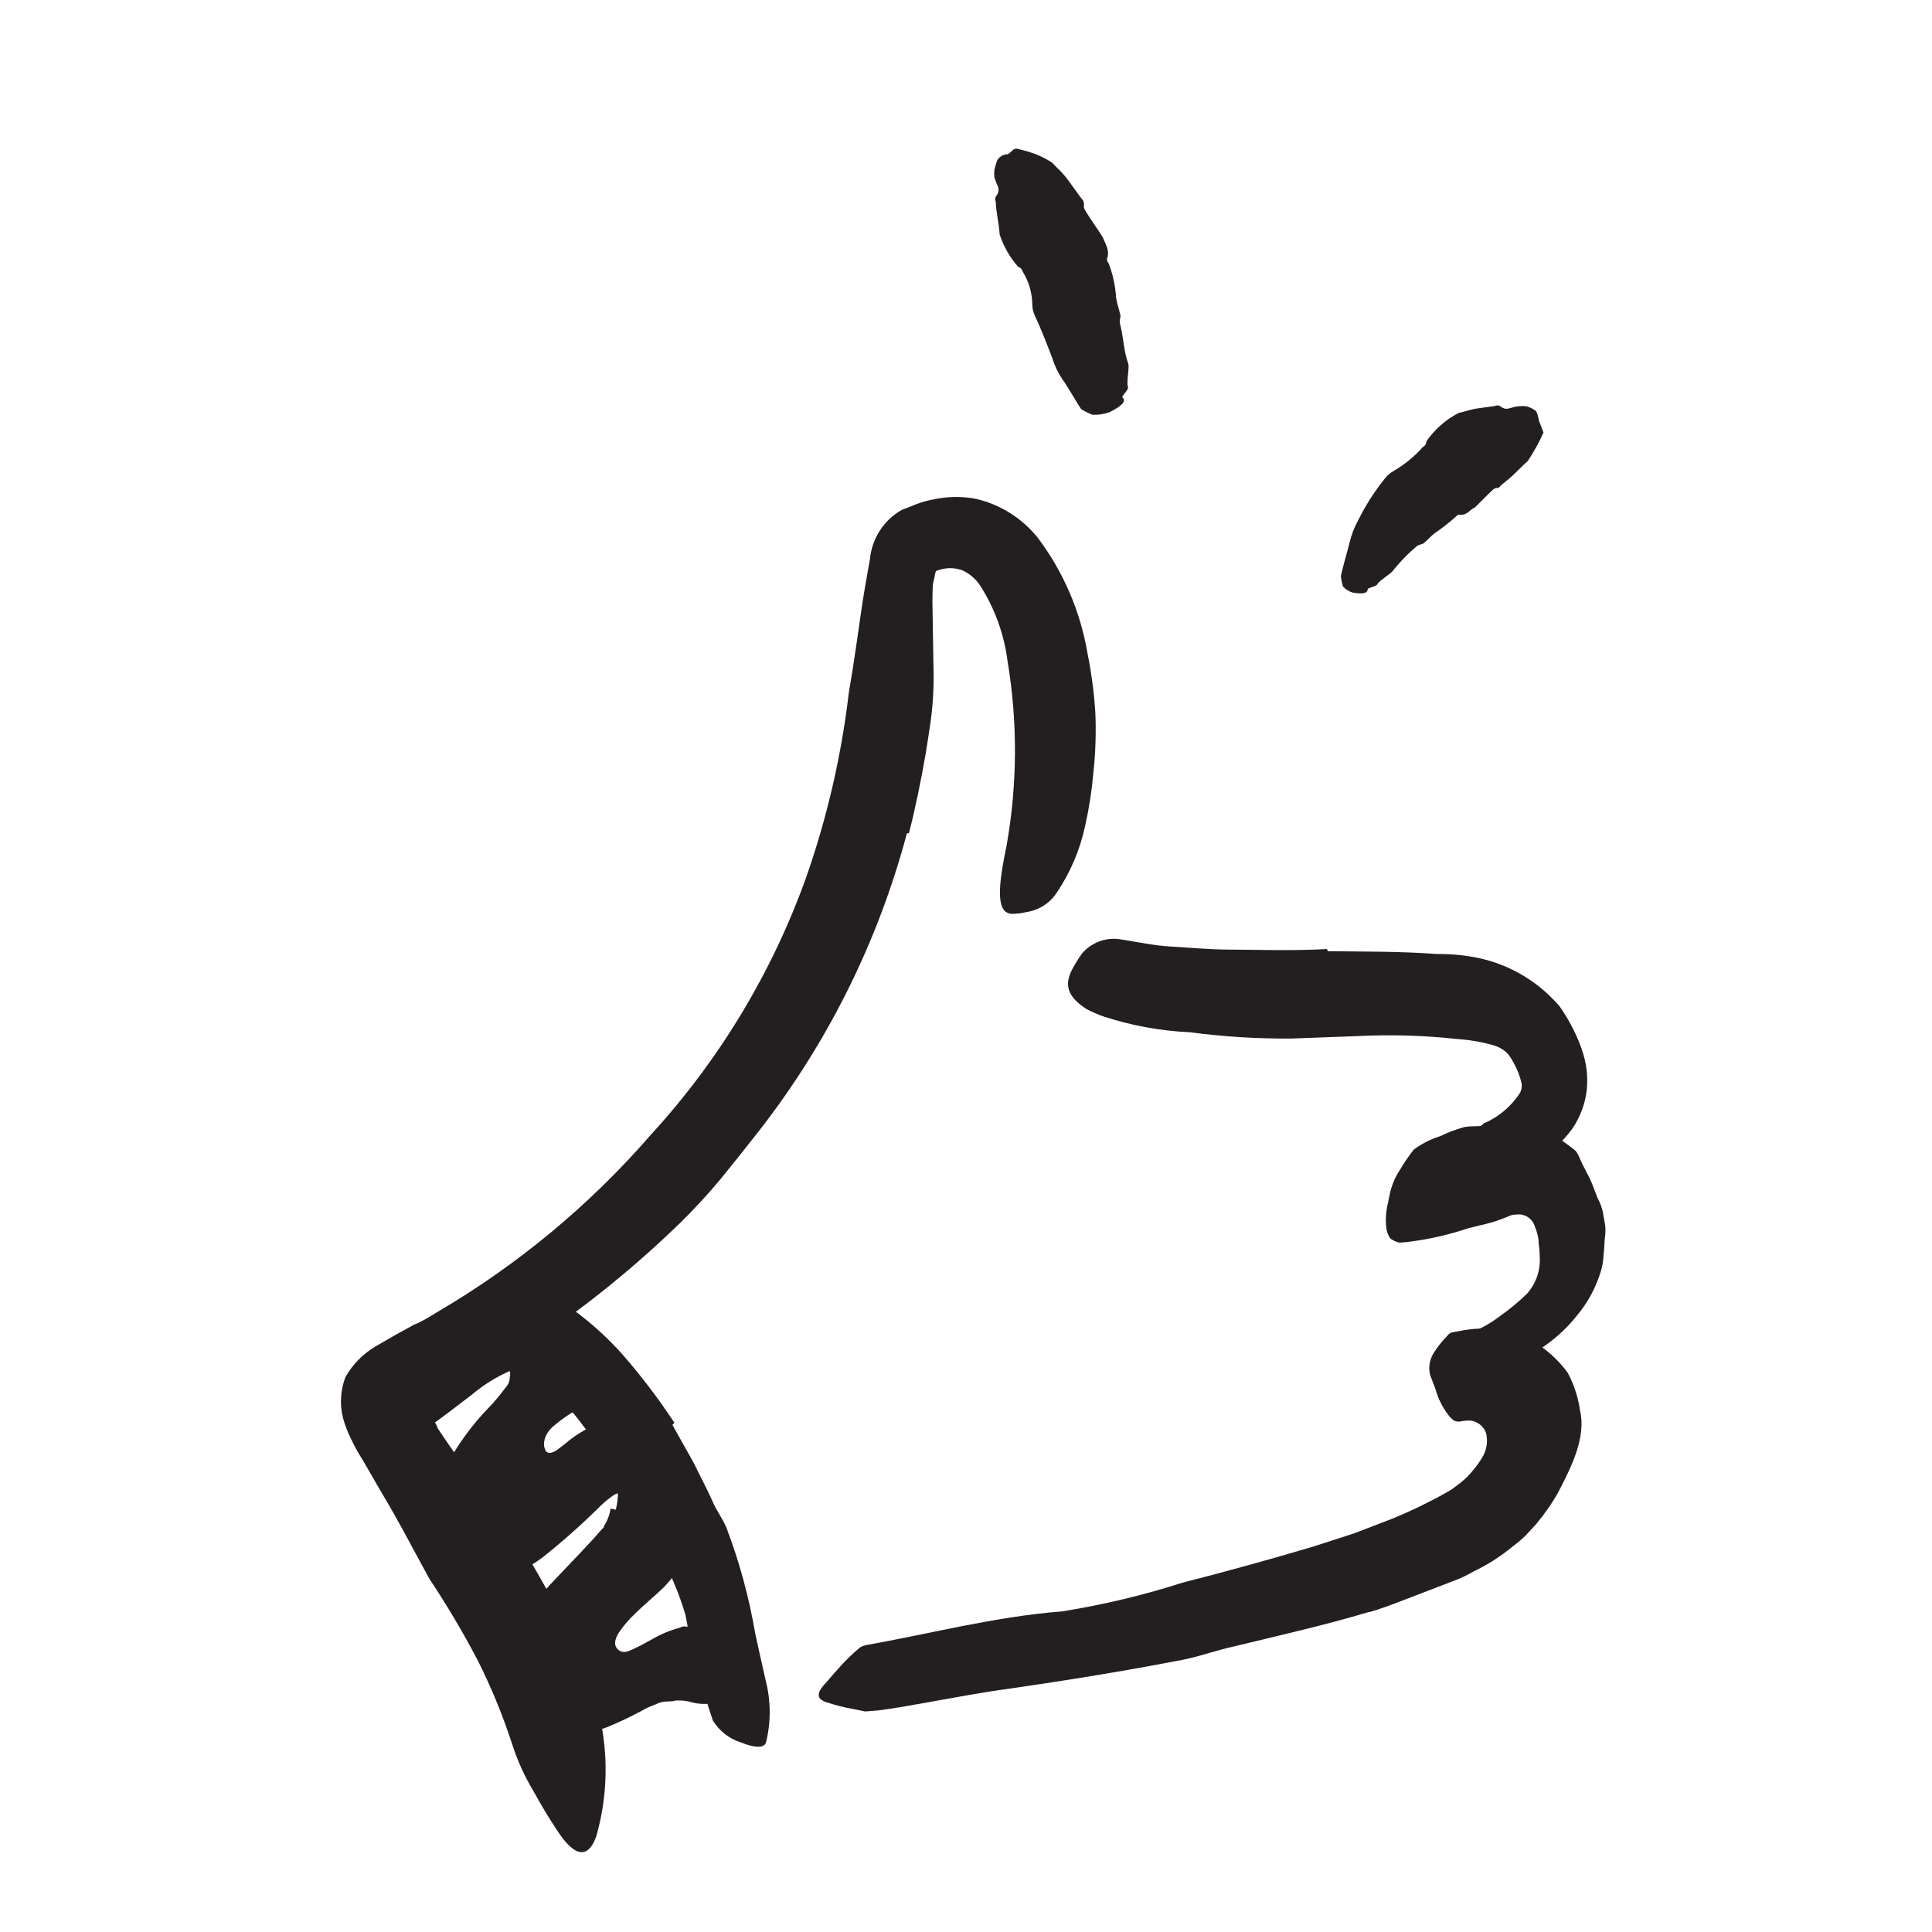 <svg width="104" height="104" viewBox="0 0 104 104" fill="none" xmlns="http://www.w3.org/2000/svg">
<path d="M33.15 81.268C33.225 80.955 33.264 80.635 33.266 80.313V80.313V80.313C33.3 80.293 33.338 80.278 33.378 80.27C33.477 80.193 33.569 80.107 33.654 80.014C33.775 79.797 33.591 80.156 33.605 80.333C33.605 80.333 33.481 80.316 33.306 80.362L33.203 80.402V80.402C33.203 80.402 33.203 80.402 33.101 80.441C32.825 80.621 32.567 80.828 32.331 81.058C31.337 82.046 30.289 82.977 29.192 83.848C28.354 84.481 27.372 84.895 26.334 85.052C26.021 85.076 25.708 85.063 25.398 85.015C24.945 84.933 24.526 84.722 24.19 84.408C23.515 83.624 23.152 82.62 23.171 81.585C23.193 81.149 23.268 80.718 23.395 80.3C23.557 79.884 23.732 79.474 23.971 79.008C24.601 77.804 25.404 76.699 26.353 75.726C26.585 75.482 26.805 75.226 27.012 74.959C27.176 74.746 27.405 74.476 27.377 74.433C27.421 74.346 27.443 74.249 27.441 74.152C27.442 74.108 27.451 74.065 27.467 74.024L27.445 73.829L27.408 73.564V73.564L27.576 73.5C27.645 73.448 27.709 73.392 27.768 73.33C27.737 73.448 27.719 73.57 27.715 73.693C27.733 73.74 27.659 73.715 27.556 73.754C26.767 74.086 26.033 74.537 25.381 75.092C24.61 75.678 23.827 76.289 22.983 76.88C22.448 77.246 22.125 76.824 22.073 76.019C22.019 74.923 22.367 73.845 23.052 72.987C23.438 72.542 23.847 72.117 24.277 71.713C24.778 71.235 25.342 70.827 25.954 70.502C26.421 70.253 26.93 70.094 27.456 70.033C27.86 69.988 28.27 70.016 28.665 70.115C29.15 70.225 29.602 70.448 29.986 70.764C30.559 71.248 30.987 71.881 31.223 72.593C31.299 72.826 31.359 73.064 31.401 73.306C31.442 73.535 31.463 73.767 31.464 74C31.469 74.266 31.465 74.535 31.449 74.798C31.414 75.048 31.366 75.295 31.305 75.539L31.207 75.898C31.113 75.795 31.113 75.795 31.113 75.795L31.016 75.96L30.774 76.053C30.444 76.256 30.13 76.484 29.836 76.735C29.295 77.168 29.16 77.766 29.395 78.125C29.544 78.293 29.799 78.174 29.962 78.068L30.418 77.722C30.757 77.425 31.129 77.167 31.526 76.954C31.601 76.925 31.61 76.921 31.946 76.792C32.282 76.663 32.435 76.669 32.682 76.617C32.946 76.569 33.213 76.545 33.48 76.546C33.776 76.528 34.073 76.551 34.363 76.615C34.678 76.677 34.983 76.779 35.273 76.919C36.064 77.357 36.663 78.073 36.955 78.929C37.328 80.003 37.423 81.153 37.231 82.272C37.148 82.828 36.997 83.372 36.782 83.891C36.709 84.037 36.679 84.155 36.582 84.321C36.485 84.487 36.388 84.653 36.305 84.77C36.145 84.984 35.973 85.19 35.791 85.385C35.224 85.946 34.695 86.352 34.122 86.926C33.847 87.188 33.6 87.477 33.382 87.788C33.17 88.073 32.962 88.507 33.262 88.787C33.563 89.068 33.898 88.854 34.199 88.717C34.5 88.58 34.824 88.391 35.09 88.247C35.556 87.975 36.055 87.765 36.575 87.623L36.762 87.551L36.99 87.56C37.304 87.562 37.617 87.601 37.923 87.673C38.75 87.815 39.487 88.279 39.972 88.965C40.172 89.449 40.133 89.999 39.867 90.451C39.769 90.684 39.651 90.909 39.514 91.122C39.258 91.426 38.895 91.619 38.5 91.661C38.091 91.749 37.668 91.743 37.262 91.644C37.035 91.569 36.797 91.533 36.557 91.539L36.374 91.535L36.29 91.567L35.977 91.591C35.738 91.582 35.5 91.636 35.288 91.748C35.027 91.849 34.793 91.938 34.488 92.12C33.899 92.437 33.294 92.723 32.675 92.976C32.414 93.073 32.148 93.154 31.878 93.218C31.673 93.297 31.401 93.315 31.225 93.329C30.908 93.364 30.589 93.364 30.272 93.331C30.063 93.325 29.855 93.297 29.651 93.248C29.38 93.195 29.118 93.105 28.873 92.979C28.519 92.788 28.216 92.515 27.989 92.183C27.785 91.914 27.626 91.613 27.518 91.292L27.336 90.537C27.195 90.086 27.185 89.604 27.305 89.146C27.33 88.942 27.387 88.742 27.475 88.556C27.567 88.349 27.631 88.153 27.742 87.939L28.073 87.266C28.23 87.034 28.428 86.798 28.595 86.562C28.762 86.327 28.975 86.074 29.17 85.828C29.37 85.567 29.586 85.32 29.817 85.086L31.244 83.585L31.957 82.819L32.412 82.302C32.471 82.248 32.535 82.198 32.601 82.154V82.154L32.964 82.4C33.208 82.554 33.462 82.693 33.723 82.816L33.92 82.911V82.911V82.911V82.911L32.48 82.2V82.2V82.2C32.681 81.901 32.814 81.561 32.869 81.205L33.15 81.268Z" fill="#231F20"/>
<path d="M36.197 76.703L37.319 78.704C37.66 79.398 38.017 80.075 38.336 80.767C38.536 81.289 38.894 81.72 39.104 82.239C39.803 84.075 40.321 85.975 40.65 87.912C40.837 88.761 41.02 89.601 41.212 90.438C41.497 91.537 41.506 92.689 41.236 93.792C41.125 94.145 40.536 94.061 39.901 93.801C39.262 93.606 38.718 93.182 38.372 92.61C37.741 90.753 37.248 88.851 36.896 86.921C36.542 85.728 36.051 84.579 35.432 83.499C35.129 82.876 34.834 82.25 34.498 81.651C34.16 81.052 33.835 80.427 33.466 79.829C33.04 79.082 32.537 78.386 32.05 77.674C31.325 76.596 30.506 75.584 29.603 74.65C28.811 74.024 27.966 73.466 27.079 72.984C26.893 72.862 26.69 72.78 26.51 72.645C25.867 72.142 25.85 71.763 26.359 70.829C26.482 70.621 26.58 70.401 26.717 70.199C27.056 69.555 27.798 69.235 28.499 69.429C28.991 69.569 29.472 69.742 29.94 69.947C30.393 70.185 30.823 70.464 31.225 70.782C32.043 71.414 32.801 72.12 33.491 72.89C34.511 74.057 35.451 75.292 36.303 76.588L36.197 76.703Z" fill="#231F20"/>
<path d="M48.82 44.853C47.269 50.685 44.554 56.143 40.84 60.899C40.173 61.755 39.492 62.605 38.808 63.446C38.116 64.279 37.382 65.076 36.608 65.834C34.599 67.787 32.447 69.587 30.17 71.218C29.027 72.01 27.905 72.826 26.712 73.542C26.124 73.907 25.549 74.277 24.985 74.622L24.102 75.112L23.7 75.266C23.512 75.358 23.331 75.463 23.157 75.581C23.093 75.776 23.116 75.99 23.221 76.167C23.301 76.359 23.394 76.545 23.5 76.724L23.561 76.883L23.737 77.147L24.13 77.725C25.018 79.034 26.029 80.327 27.013 81.663C27.997 82.999 28.816 84.463 29.635 85.927C30.748 87.84 31.607 89.891 32.191 92.026C32.77 94.278 32.735 96.644 32.089 98.877C31.561 100.291 30.746 99.704 29.977 98.51C29.577 97.914 29.132 97.174 28.709 96.405C28.23 95.606 27.846 94.754 27.563 93.867C27.065 92.34 26.454 90.852 25.736 89.416C24.94 87.897 24.066 86.419 23.117 84.991C22.276 83.471 21.45 81.849 20.456 80.207L19.525 78.593C19.291 78.231 19.082 77.853 18.899 77.462C18.716 77.098 18.569 76.716 18.461 76.323C18.281 75.596 18.327 74.83 18.594 74.13C18.978 73.451 19.532 72.884 20.201 72.485L21.377 71.808L21.961 71.488L22.279 71.312C22.737 71.137 23.173 70.851 23.555 70.619C27.87 68.088 31.744 64.872 35.025 61.096C38.727 57.06 41.582 52.322 43.419 47.163C44.538 43.951 45.302 40.626 45.697 37.248C45.967 35.719 46.173 34.162 46.408 32.572C46.528 31.766 46.672 30.971 46.83 30.097C46.934 28.983 47.578 27.991 48.553 27.443L49.122 27.224C49.265 27.159 49.411 27.103 49.561 27.056C49.883 26.954 50.211 26.878 50.545 26.828C51.213 26.717 51.895 26.727 52.559 26.858C53.868 27.168 55.035 27.908 55.873 28.96C57.241 30.781 58.154 32.902 58.537 35.147C58.752 36.213 58.895 37.293 58.963 38.378C59.009 39.465 58.972 40.553 58.853 41.634C58.769 42.589 58.621 43.537 58.41 44.471C58.134 45.753 57.616 46.969 56.883 48.057C56.506 48.63 55.898 49.012 55.218 49.103C54.952 49.17 54.679 49.199 54.405 49.19C53.599 49.071 53.741 47.656 54.191 45.48C54.768 42.206 54.783 38.856 54.235 35.577C54.05 34.134 53.548 32.75 52.765 31.524C52.527 31.162 52.191 30.875 51.794 30.697C51.398 30.554 50.966 30.547 50.565 30.676C50.484 30.696 50.406 30.727 50.332 30.766C50.332 30.766 50.332 30.766 50.379 30.748C50.425 30.73 50.379 30.748 50.379 30.748C50.343 30.855 50.317 30.966 50.302 31.078L50.215 31.465C50.197 31.782 50.197 32.06 50.192 32.383L50.257 36.375C50.261 37.085 50.222 37.794 50.14 38.498C50.049 39.208 49.935 39.916 49.821 40.624C49.571 42.037 49.289 43.452 48.928 44.855L48.82 44.853Z" fill="#231F20"/>
<path d="M73.723 86.763C71.265 87.503 68.855 88.032 66.378 88.64C65.478 88.835 64.625 89.152 63.731 89.334C60.571 89.948 57.394 90.46 54.217 90.919C52.801 91.109 51.405 91.378 50.001 91.627C49.109 91.787 48.199 91.955 47.28 92.072L46.573 92.129L45.899 91.991C45.411 91.905 44.931 91.781 44.461 91.622C43.87 91.421 44.005 91.047 44.504 90.534C44.739 90.252 45.061 89.892 45.393 89.529C45.578 89.341 45.777 89.135 45.984 88.949L46.298 88.678C46.402 88.623 46.511 88.581 46.625 88.553C50.017 87.958 53.536 87.025 57.176 86.741C59.378 86.389 61.549 85.871 63.672 85.19C66.053 84.584 68.412 83.931 70.751 83.234L72.895 82.539L74.977 81.74C75.962 81.335 76.921 80.871 77.849 80.348C78.06 80.235 78.26 80.101 78.445 79.948C78.629 79.817 78.802 79.671 78.963 79.513C79.134 79.342 79.293 79.159 79.439 78.967C79.56 78.814 79.67 78.654 79.769 78.487C80.019 78.098 80.104 77.626 80.004 77.175C79.877 76.758 79.494 76.472 79.058 76.467C78.896 76.47 78.735 76.489 78.576 76.524C78.47 76.53 78.365 76.512 78.267 76.471C78.147 76.381 78.04 76.274 77.952 76.153C77.641 75.744 77.412 75.279 77.276 74.784C77.176 74.522 77.079 74.27 76.99 74.037C76.876 73.609 76.955 73.152 77.206 72.786C77.367 72.532 77.551 72.293 77.756 72.072C77.884 71.958 77.965 71.778 78.159 71.725L78.808 71.604C80.218 71.359 81.667 71.651 82.872 72.422C83.457 72.825 83.97 73.323 84.391 73.895C84.729 74.531 84.954 75.22 85.055 75.933C85.388 77.358 84.61 78.931 83.875 80.338C83.53 80.95 83.127 81.527 82.674 82.063L82.121 82.661C81.895 82.879 81.654 83.082 81.401 83.269C80.765 83.791 80.069 84.234 79.327 84.59C79.017 84.771 78.694 84.927 78.36 85.058L77.427 85.416C76.782 85.663 76.185 85.893 75.559 86.133C74.934 86.373 74.327 86.606 73.671 86.794L73.723 86.763Z" fill="#231F20"/>
<path d="M83.908 61.28C84.12 61.413 84.307 61.566 84.513 61.712L84.802 61.934C84.886 62.04 84.956 62.157 85.01 62.282C85.207 62.795 85.522 63.253 85.716 63.757L85.999 64.495C86.124 64.724 86.218 64.969 86.279 65.223L86.411 65.986C86.43 66.215 86.422 66.445 86.385 66.671C86.361 67.001 86.353 67.315 86.318 67.586C86.305 67.869 86.258 68.149 86.178 68.421C85.912 69.309 85.466 70.133 84.868 70.841C84.335 71.508 83.701 72.087 82.989 72.559C82.398 72.993 81.754 73.351 81.074 73.626C80.211 74.075 79.201 74.149 78.282 73.83C77.996 73.726 78.143 73.273 78.4 72.799C78.589 72.368 78.882 71.99 79.253 71.701C79.794 71.482 80.302 71.19 80.762 70.832C81.266 70.477 81.742 70.083 82.185 69.654C82.687 69.1 82.939 68.365 82.882 67.619C82.887 67.242 82.815 66.97 82.821 66.764C82.787 66.507 82.719 66.256 82.62 66.017C82.513 65.664 82.205 65.41 81.838 65.374C81.698 65.371 81.557 65.378 81.418 65.396C81.319 65.425 81.222 65.462 81.129 65.507L80.774 65.643C80.251 65.844 79.664 65.962 79.047 66.113C78.067 66.445 77.057 66.683 76.031 66.821C75.795 66.859 75.557 66.882 75.319 66.891C75.143 66.848 74.978 66.769 74.833 66.66C74.728 66.499 74.659 66.317 74.629 66.128C74.572 65.665 74.603 65.195 74.719 64.743C74.771 64.488 74.813 64.236 74.882 63.995C74.993 63.613 75.165 63.25 75.391 62.922C75.606 62.556 75.848 62.205 76.113 61.873C76.368 61.689 76.64 61.527 76.924 61.391C77.124 61.3 77.33 61.221 77.54 61.154C77.915 60.97 78.305 60.82 78.707 60.706C79.099 60.556 79.695 60.712 80.931 60.474L82.53 60.481L83.271 60.764L83.947 61.158L83.908 61.28Z" fill="#231F20"/>
<path d="M71.482 51.204C73.344 51.229 75.284 51.202 77.367 51.355C78.17 51.346 78.972 51.43 79.756 51.606C81.391 51.995 82.862 52.894 83.954 54.172C84.39 54.793 84.751 55.463 85.031 56.169C85.182 56.545 85.296 56.936 85.371 57.334C85.443 57.763 85.459 58.2 85.42 58.633C85.339 59.399 85.069 60.132 84.632 60.767C84.234 61.309 83.751 61.784 83.201 62.173C82.005 63.179 80.464 63.679 78.905 63.565C78.425 63.514 78.439 62.994 78.677 62.357C78.898 61.636 79.307 60.988 79.862 60.477C80.673 60.133 81.361 59.552 81.835 58.809C81.905 58.66 81.93 58.494 81.909 58.331C81.825 57.941 81.681 57.566 81.482 57.22C81.414 57.084 81.335 56.953 81.246 56.829C81.185 56.744 81.112 56.667 81.03 56.601C80.84 56.441 80.616 56.326 80.376 56.263C79.747 56.085 79.101 55.974 78.449 55.932C76.679 55.738 74.896 55.684 73.118 55.772L69.537 55.904C67.703 55.92 65.87 55.807 64.052 55.567C62.487 55.495 60.938 55.214 59.447 54.732C59.104 54.617 58.773 54.472 58.456 54.298C57.307 53.539 57.293 52.859 57.844 51.952C57.965 51.735 58.1 51.526 58.246 51.326C58.742 50.745 59.497 50.455 60.254 50.555C61.267 50.712 62.134 50.905 63.086 50.957C64.038 51.009 65.052 51.113 66.157 51.117C67.788 51.123 69.56 51.192 71.426 51.087L71.482 51.204Z" fill="#231F20"/>
<path d="M60.43 21.406C60.657 21.608 60.343 21.878 59.724 22.191C59.425 22.297 59.107 22.342 58.79 22.325C58.593 22.244 58.403 22.148 58.22 22.04C58.132 21.977 57.474 20.795 57.191 20.421C56.952 20.067 56.767 19.68 56.643 19.271C56.338 18.478 56.037 17.694 55.688 16.95C55.614 16.781 55.574 16.6 55.569 16.417C55.566 15.779 55.386 15.155 55.048 14.614C55.008 14.511 54.973 14.418 54.815 14.371C54.364 13.86 54.021 13.262 53.809 12.615C53.782 12.014 53.619 11.477 53.6 10.842C53.571 10.767 53.543 10.693 53.619 10.556C53.775 10.381 53.794 10.124 53.667 9.927C53.624 9.815 53.577 9.694 53.531 9.572C53.514 9.431 53.513 9.287 53.527 9.145C53.567 8.964 53.621 8.786 53.687 8.613C53.792 8.456 53.954 8.347 54.139 8.311C54.307 8.332 54.42 8.149 54.545 8.058C54.595 8.03 54.648 8.009 54.704 7.997C55.042 8.071 55.375 8.165 55.701 8.279C56.029 8.403 56.342 8.563 56.634 8.756L56.9 9.029C57.102 9.216 57.288 9.421 57.456 9.64C57.813 10.124 58.175 10.65 58.265 10.744C58.354 10.838 58.361 10.996 58.346 11.152C58.331 11.307 59.383 12.735 59.383 12.821C59.516 13.166 59.755 13.482 59.589 13.942C59.584 14.022 59.614 14.1 59.671 14.156C59.904 14.757 60.043 15.391 60.081 16.034C60.127 16.349 60.245 16.657 60.31 16.964C60.331 17.02 60.297 17.098 60.296 17.151C60.276 17.227 60.27 17.305 60.278 17.383C60.481 18.108 60.481 18.89 60.737 19.585C60.802 19.753 60.632 20.622 60.713 20.805C60.794 20.988 60.334 21.325 60.43 21.406Z" fill="#231F20"/>
<path d="M73.624 31.723C73.609 31.965 73.293 31.979 72.825 31.901C72.619 31.844 72.434 31.729 72.291 31.571C72.243 31.405 72.207 31.237 72.183 31.066C72.15 30.982 72.527 29.702 72.639 29.241C72.74 28.802 72.903 28.38 73.121 27.985C73.518 27.186 74.001 26.434 74.562 25.74C74.689 25.581 74.846 25.449 75.022 25.349C75.613 25.008 76.145 24.572 76.595 24.06C76.688 24.024 76.775 23.915 76.787 23.75C77.233 23.108 77.83 22.584 78.526 22.226C78.855 22.163 79.141 22.043 79.506 21.989L80.462 21.857C80.546 21.825 80.63 21.793 80.757 21.872C81.068 22.096 81.205 21.979 81.384 21.943C81.635 21.866 81.899 21.841 82.16 21.87C82.328 21.913 82.487 21.986 82.628 22.086C82.774 22.159 82.822 22.59 82.84 22.637C82.858 22.684 82.958 22.945 83.022 23.113L83.087 23.281C82.849 23.816 82.566 24.329 82.241 24.816L82.019 25.019L81.552 25.477C81.222 25.818 80.825 26.067 80.751 26.181C80.677 26.295 80.555 26.256 80.452 26.296C80.35 26.335 79.424 27.301 79.381 27.328C79.11 27.432 78.985 27.748 78.575 27.712C78.512 27.702 78.448 27.727 78.407 27.777C78.028 28.118 77.627 28.433 77.206 28.72C77.001 28.884 76.833 29.088 76.628 29.253C76.628 29.253 76.525 29.292 76.478 29.31C76.412 29.319 76.348 29.344 76.292 29.382C75.802 29.789 75.357 30.247 74.963 30.748C74.88 30.866 74.224 31.279 74.155 31.434C74.086 31.589 73.629 31.625 73.624 31.723Z" fill="#231F20"/>
</svg>
